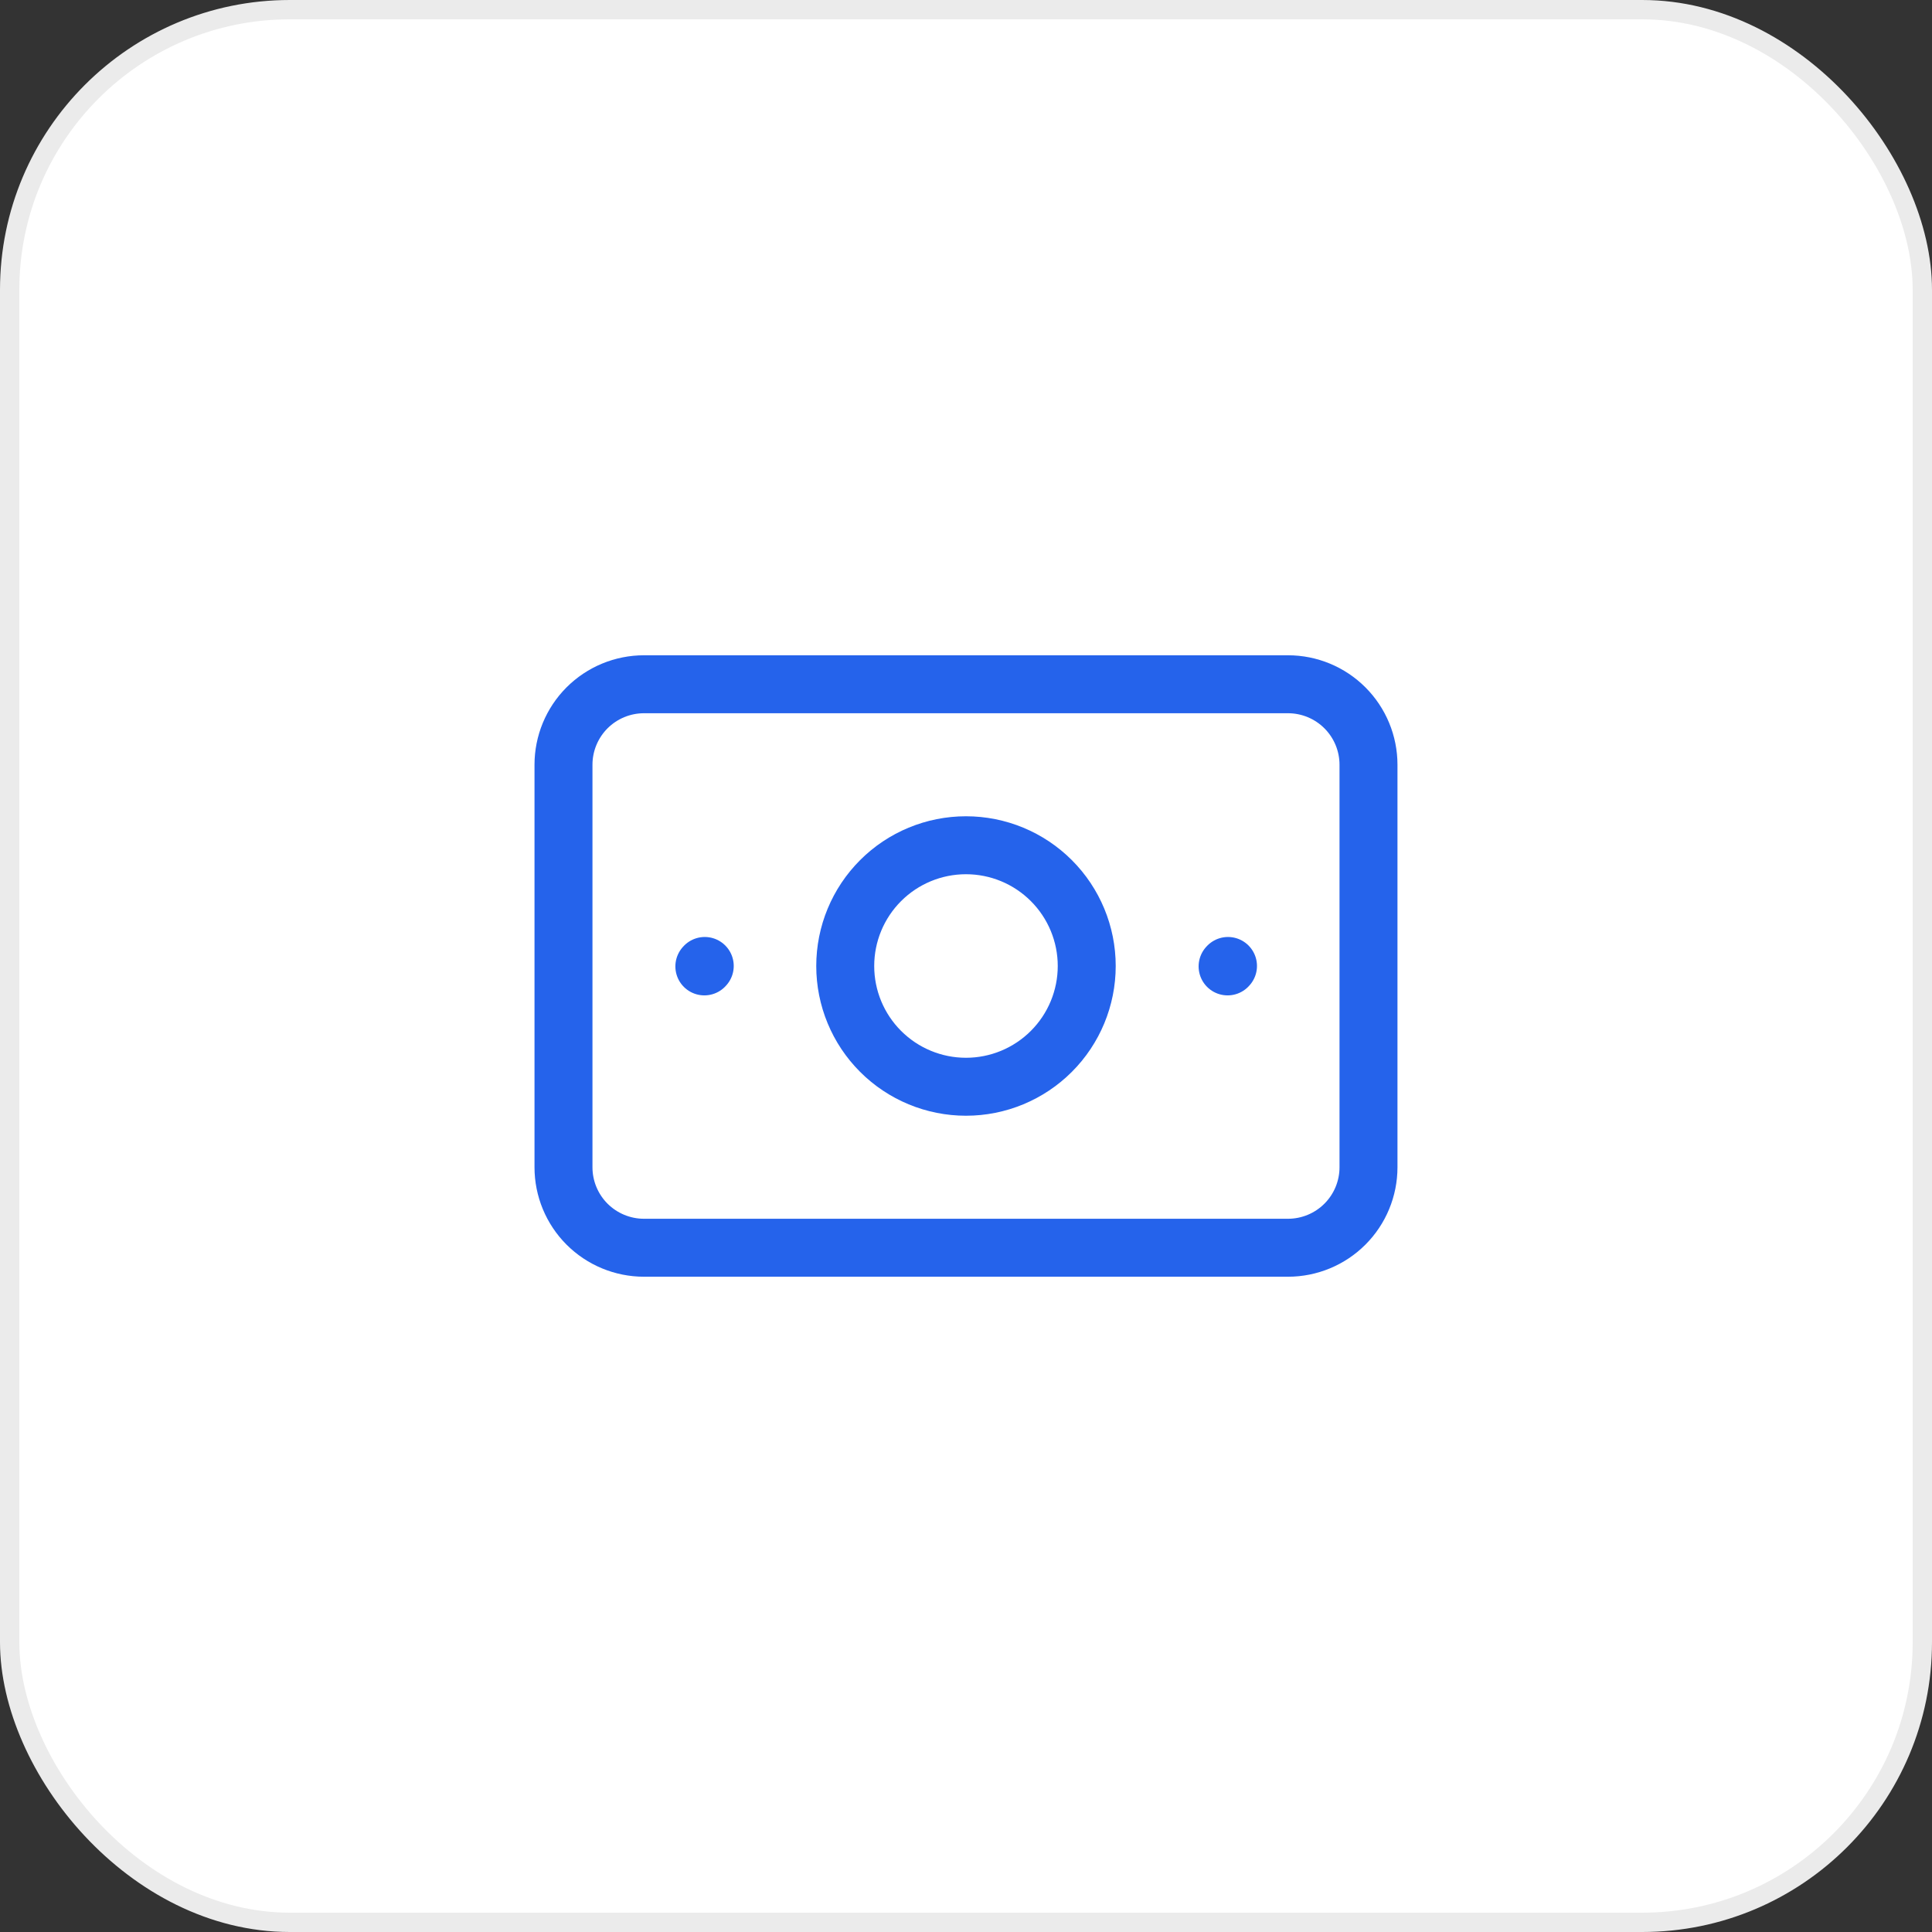 <svg width="100" height="100" viewBox="0 0 100 100" fill="none" xmlns="http://www.w3.org/2000/svg">
<rect x="0" y="0" width="100" height="100" fill="#333333" stroke="none"/>
<rect x="0.5" y="0.5" width="99" height="99" rx="14.5" fill="white" stroke="#EBEBEB"/>
<path d="M29.166 60.417V39.583C29.166 38.478 29.605 37.419 30.386 36.637C31.168 35.856 32.228 35.417 33.333 35.417H66.666C67.771 35.417 68.831 35.856 69.612 36.637C70.394 37.419 70.833 38.478 70.833 39.583V60.417C70.833 61.522 70.394 62.582 69.612 63.363C68.831 64.144 67.771 64.583 66.666 64.583H33.333C32.228 64.583 31.168 64.144 30.386 63.363C29.605 62.582 29.166 61.522 29.166 60.417Z" stroke="#2563EB" stroke-width="3" stroke-linecap="round" stroke-linejoin="round"/>
<path d="M63.54 50.021L63.561 49.998M36.457 50.021L36.478 49.998M49.999 56.25C48.341 56.25 46.751 55.592 45.579 54.419C44.407 53.247 43.749 51.658 43.749 50C43.749 48.342 44.407 46.753 45.579 45.581C46.751 44.408 48.341 43.75 49.999 43.75C51.656 43.75 53.246 44.408 54.418 45.581C55.59 46.753 56.249 48.342 56.249 50C56.249 51.658 55.59 53.247 54.418 54.419C53.246 55.592 51.656 56.25 49.999 56.25Z" stroke="#2563EB" stroke-width="3" stroke-linecap="round" stroke-linejoin="round"/>
</svg>
